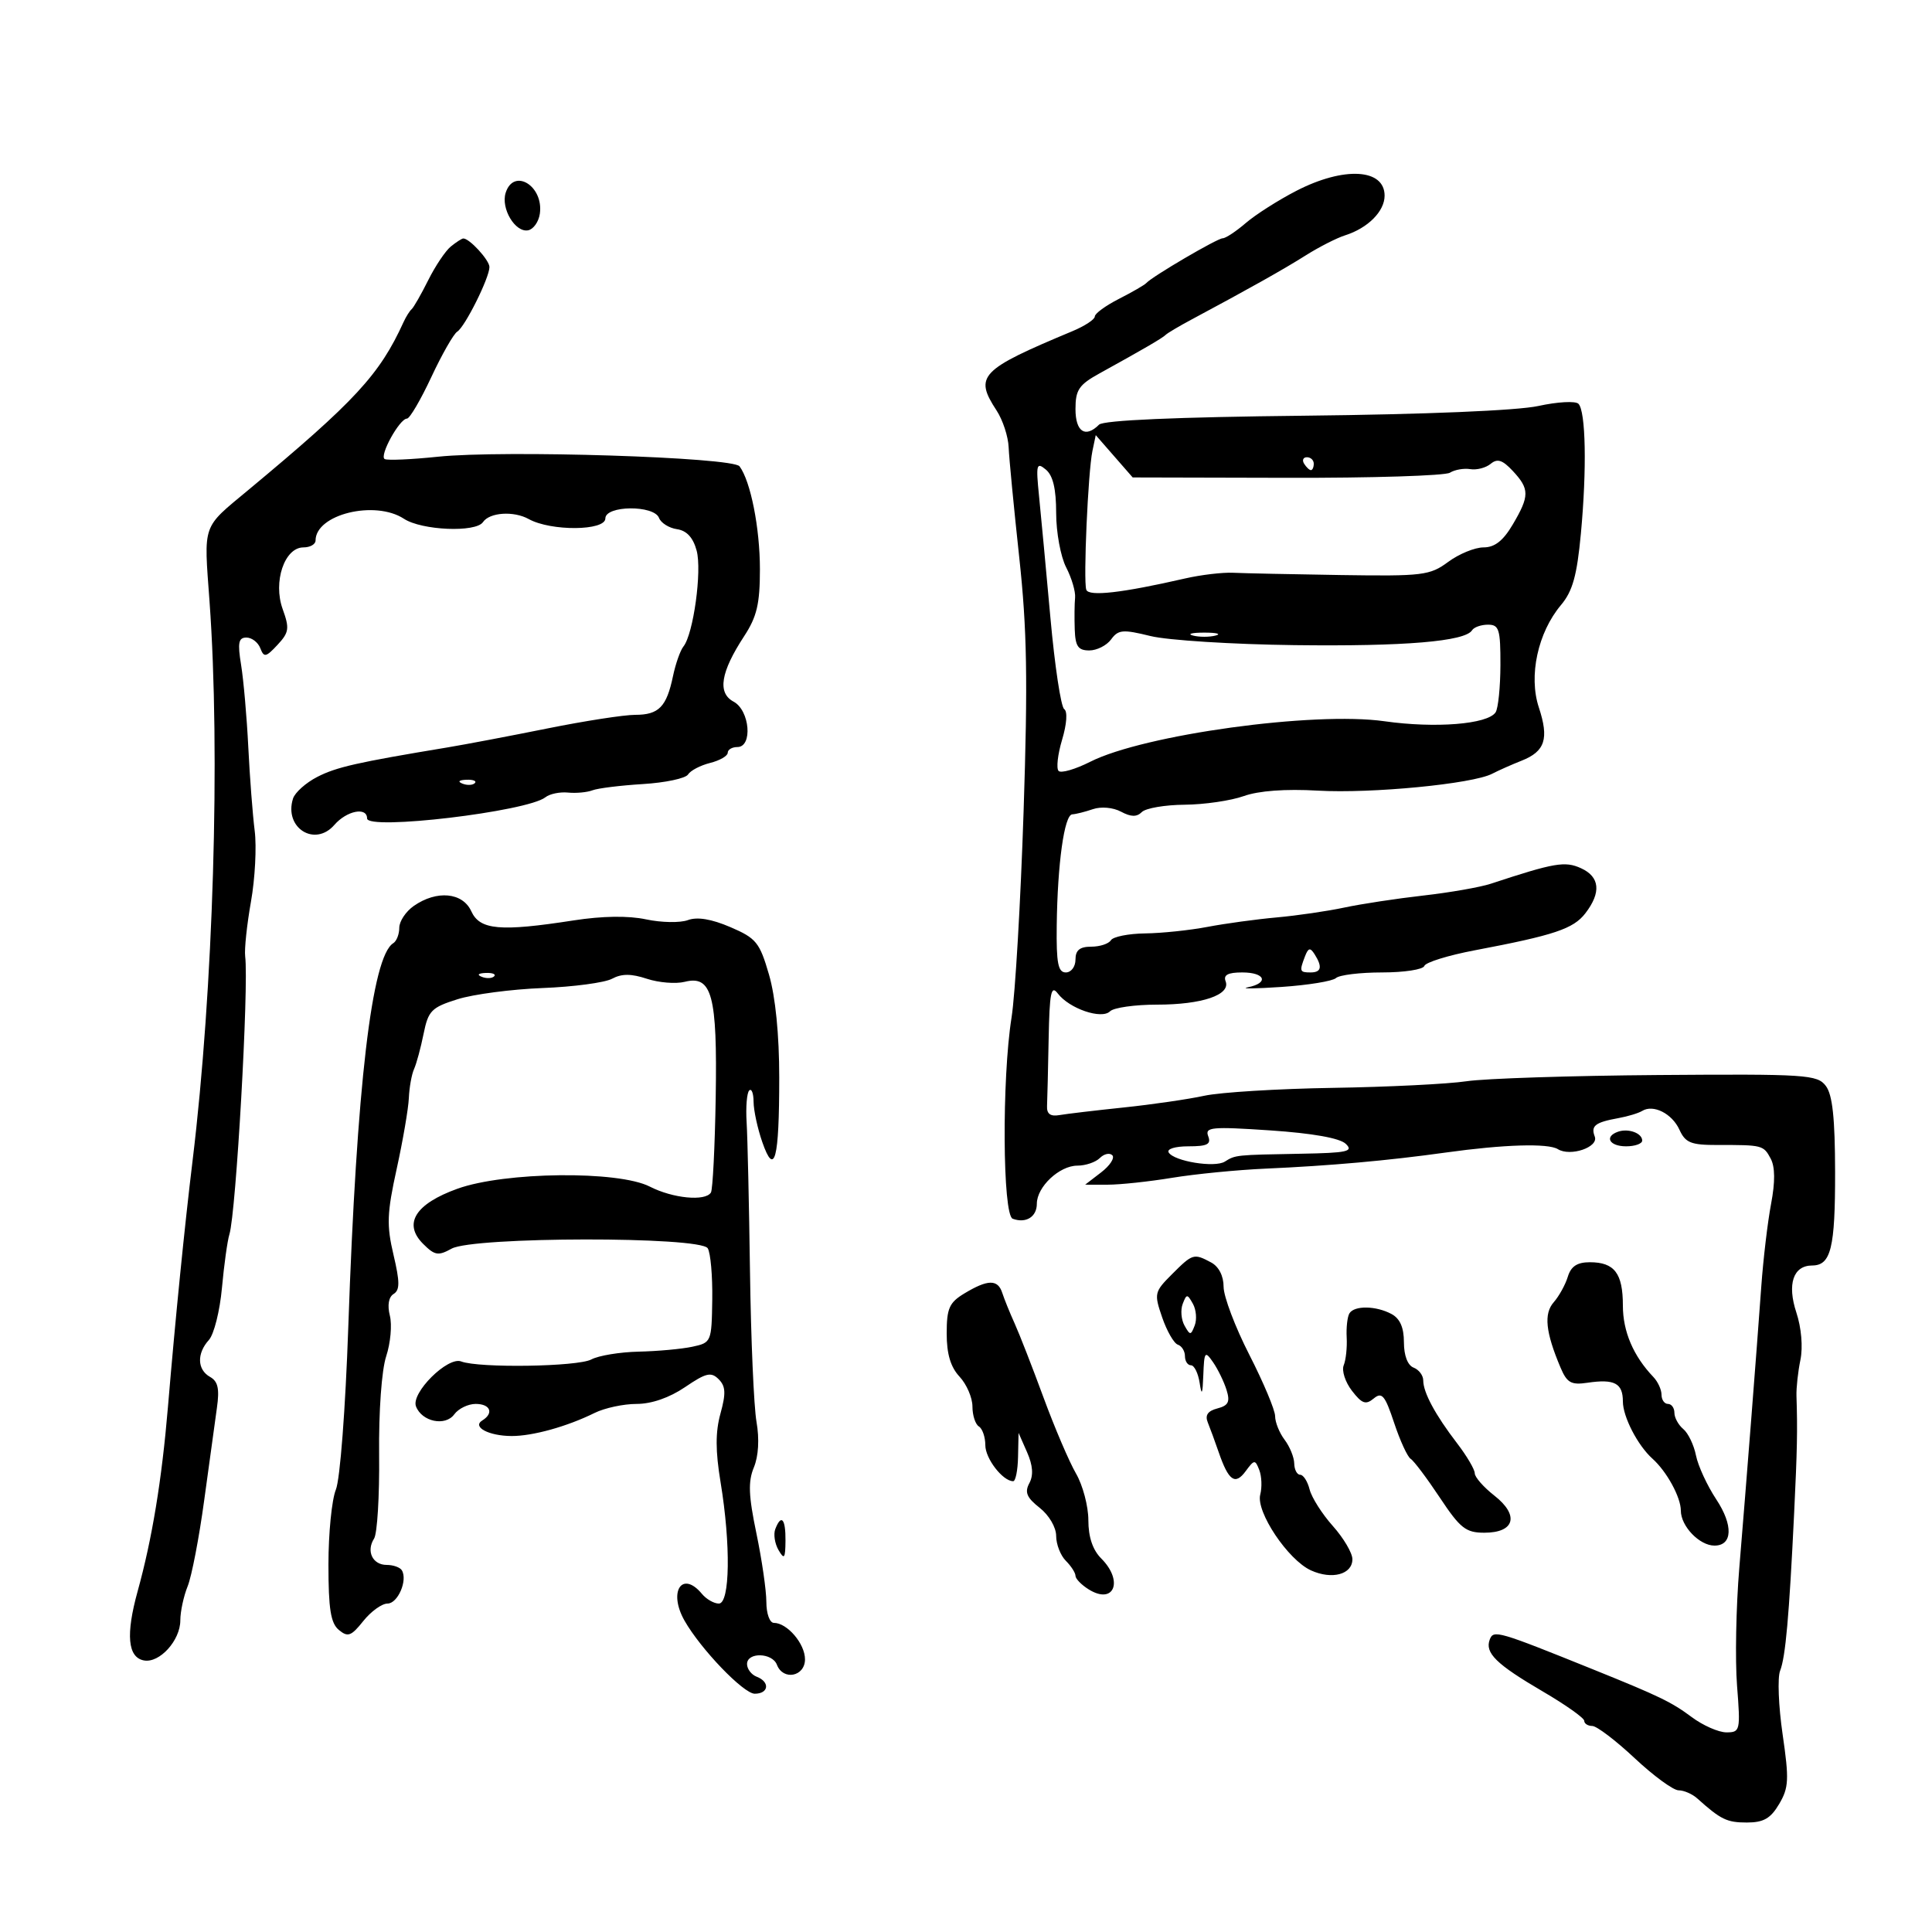 <svg xmlns="http://www.w3.org/2000/svg" width="300" height="300" viewBox="0 0 300 300" version="1.1">
	<path d="M 201.312 29.623 C 198.512 31.066, 194.976 33.316, 193.455 34.623 C 191.934 35.931, 190.316 37, 189.859 37 C 189.030 37, 178.945 42.910, 178 43.950 C 177.725 44.252, 175.813 45.358, 173.750 46.407 C 171.688 47.457, 170 48.688, 170 49.144 C 170 49.600, 168.440 50.625, 166.534 51.421 C 152.149 57.432, 151.241 58.382, 154.750 63.745 C 155.713 65.216, 156.555 67.787, 156.622 69.460 C 156.690 71.132, 157.428 78.800, 158.262 86.500 C 159.479 97.726, 159.613 105.553, 158.943 126 C 158.483 140.025, 157.641 154.425, 157.073 158 C 155.557 167.539, 155.677 188.667, 157.250 189.246 C 159.312 190.004, 161 188.955, 161 186.917 C 161 184.292, 164.505 181, 167.300 181 C 168.565 181, 170.133 180.467, 170.783 179.817 C 171.434 179.166, 172.305 178.972, 172.718 179.385 C 173.132 179.799, 172.352 180.996, 170.985 182.046 L 168.500 183.956 172 183.958 C 173.925 183.959, 178.425 183.479, 182 182.890 C 185.575 182.302, 192.100 181.661, 196.500 181.466 C 206.541 181.021, 215.511 180.220, 224.500 178.965 C 233.529 177.705, 240.381 177.499, 241.905 178.441 C 243.844 179.640, 248.265 178.134, 247.635 176.490 C 246.993 174.818, 247.684 174.278, 251.304 173.621 C 252.768 173.356, 254.428 172.853, 254.992 172.505 C 256.718 171.438, 259.637 172.909, 260.782 175.422 C 261.709 177.455, 262.575 177.803, 266.684 177.794 C 273.678 177.779, 273.832 177.818, 274.955 179.916 C 275.639 181.194, 275.659 183.528, 275.013 186.932 C 274.481 189.738, 273.796 195.513, 273.491 199.767 C 272.753 210.052, 271.200 229.919, 270.074 243.500 C 269.572 249.550, 269.416 257.762, 269.727 261.750 C 270.273 268.737, 270.213 269, 268.080 269 C 266.863 269, 264.434 267.931, 262.683 266.625 C 259.568 264.300, 257.658 263.376, 247.500 259.275 C 232.568 253.247, 231.915 253.057, 231.333 254.575 C 230.533 256.660, 232.325 258.416, 239.585 262.663 C 243.113 264.727, 246 266.772, 246 267.208 C 246 267.643, 246.563 268.004, 247.250 268.008 C 247.938 268.013, 250.898 270.263, 253.828 273.008 C 256.759 275.754, 259.828 278, 260.650 278 C 261.471 278, 262.770 278.563, 263.537 279.250 C 267.213 282.547, 268.144 283, 271.242 283 C 273.845 283, 274.938 282.375, 276.265 280.128 C 277.763 277.592, 277.826 276.325, 276.804 269.310 C 276.167 264.940, 275.991 260.495, 276.414 259.432 C 277.256 257.312, 277.818 251.002, 278.591 235 C 279.069 225.093, 279.128 222.114, 278.955 216.750 C 278.915 215.512, 279.191 212.994, 279.569 211.152 C 279.974 209.176, 279.716 206.169, 278.939 203.814 C 277.481 199.398, 278.448 196.514, 281.389 196.505 C 284.309 196.496, 284.970 193.805, 284.953 182 C 284.941 173.629, 284.550 169.989, 283.515 168.623 C 282.186 166.867, 280.506 166.758, 257.523 166.929 C 244.010 167.030, 230.601 167.465, 227.727 167.895 C 224.852 168.326, 215.525 168.788, 207 168.923 C 198.475 169.057, 189.475 169.609, 187 170.149 C 184.525 170.688, 178.900 171.507, 174.500 171.967 C 170.100 172.428, 165.600 172.961, 164.500 173.152 C 163.108 173.394, 162.525 172.968, 162.583 171.750 C 162.629 170.787, 162.742 166.089, 162.833 161.309 C 162.971 154.122, 163.216 152.903, 164.250 154.264 C 166.042 156.624, 171.061 158.339, 172.363 157.037 C 172.933 156.467, 176.214 156, 179.653 156 C 186.656 156, 191.122 154.482, 190.314 152.376 C 189.936 151.390, 190.667 151, 192.893 151 C 196.476 151, 197.087 152.645, 193.750 153.309 C 192.512 153.555, 194.875 153.529, 199 153.251 C 203.125 152.972, 206.927 152.352, 207.450 151.872 C 207.972 151.393, 211.197 151, 214.617 151 C 218.036 151, 220.985 150.546, 221.170 149.991 C 221.354 149.437, 224.879 148.343, 229.003 147.562 C 241.368 145.218, 244.315 144.232, 246.178 141.810 C 248.663 138.580, 248.428 136.152, 245.501 134.818 C 243.010 133.683, 241.383 133.963, 231.500 137.223 C 229.850 137.767, 225.125 138.594, 221 139.061 C 216.875 139.527, 211.362 140.366, 208.748 140.924 C 206.135 141.483, 201.410 142.173, 198.248 142.457 C 195.087 142.741, 190.250 143.402, 187.500 143.927 C 184.750 144.452, 180.389 144.908, 177.809 144.940 C 175.229 144.973, 172.840 145.450, 172.500 146 C 172.160 146.550, 170.784 147, 169.441 147 C 167.667 147, 167 147.546, 167 149 C 167 150.111, 166.333 151, 165.500 151 C 164.297 151, 164.017 149.567, 164.088 143.750 C 164.204 134.123, 165.265 126.512, 166.500 126.451 C 167.050 126.424, 168.496 126.061, 169.712 125.645 C 170.979 125.212, 172.841 125.380, 174.070 126.037 C 175.621 126.867, 176.517 126.883, 177.307 126.093 C 177.908 125.492, 180.897 124.980, 183.950 124.956 C 187.002 124.932, 191.134 124.328, 193.132 123.615 C 195.452 122.786, 199.605 122.480, 204.632 122.769 C 212.946 123.246, 228.653 121.727, 231.695 120.151 C 232.688 119.636, 234.750 118.721, 236.278 118.116 C 239.923 116.674, 240.556 114.715, 238.949 109.846 C 237.336 104.958, 238.792 98.224, 242.386 93.953 C 244.197 91.800, 244.869 89.388, 245.479 82.851 C 246.413 72.828, 246.243 63.843, 245.097 62.697 C 244.637 62.237, 241.840 62.392, 238.881 63.040 C 235.623 63.753, 221.314 64.348, 202.610 64.549 C 182.621 64.763, 171.346 65.254, 170.660 65.940 C 168.535 68.065, 167 67.050, 167 63.520 C 167 60.534, 167.532 59.747, 170.750 57.971 C 177.593 54.196, 180.495 52.505, 181.001 52 C 181.276 51.725, 183.076 50.657, 185.001 49.627 C 194.009 44.807, 199.310 41.829, 202.754 39.656 C 204.814 38.356, 207.561 36.956, 208.857 36.545 C 212.404 35.420, 215 32.817, 215 30.385 C 215 26.179, 208.678 25.828, 201.312 29.623 M 78.520 29.937 C 77.748 32.368, 80.002 36.140, 82 35.763 C 82.825 35.607, 83.647 34.447, 83.827 33.185 C 84.442 28.865, 79.768 26.005, 78.520 29.937 M 69.998 38.282 C 69.172 38.952, 67.597 41.300, 66.498 43.500 C 65.399 45.700, 64.242 47.725, 63.927 48 C 63.612 48.275, 63.046 49.175, 62.670 50 C 58.937 58.190, 55.149 62.289, 38.579 76.070 C 31.307 82.118, 31.648 81.142, 32.535 93.385 C 34.241 116.920, 33.127 153.707, 29.906 180.205 C 28.660 190.455, 27.248 204.572, 26.075 218.500 C 25.120 229.854, 23.622 238.955, 21.370 247.099 C 19.512 253.815, 19.833 257.352, 22.341 257.831 C 24.763 258.292, 28 254.732, 28 251.607 C 28 250.245, 28.512 247.863, 29.138 246.315 C 29.764 244.767, 30.918 238.775, 31.702 233 C 32.487 227.225, 33.378 220.748, 33.683 218.606 C 34.104 215.651, 33.847 214.494, 32.619 213.807 C 30.615 212.685, 30.535 210.171, 32.435 208.071 C 33.225 207.199, 34.137 203.564, 34.463 199.993 C 34.789 196.422, 35.310 192.674, 35.622 191.664 C 36.658 188.310, 38.652 153.146, 38.070 148.500 C 37.932 147.400, 38.337 143.579, 38.970 140.009 C 39.603 136.439, 39.864 131.489, 39.549 129.009 C 39.234 126.529, 38.786 120.675, 38.554 116 C 38.322 111.325, 37.820 105.588, 37.438 103.250 C 36.876 99.809, 37.034 99, 38.265 99 C 39.102 99, 40.072 99.746, 40.422 100.657 C 40.986 102.126, 41.289 102.067, 43.087 100.137 C 44.887 98.205, 44.977 97.580, 43.894 94.583 C 42.367 90.360, 44.172 85, 47.121 85 C 48.155 85, 49 84.518, 49 83.929 C 49 79.869, 58.221 77.604, 62.727 80.557 C 65.491 82.368, 73.887 82.720, 74.997 81.072 C 76.018 79.556, 79.766 79.306, 82.098 80.598 C 85.553 82.513, 94 82.443, 94 80.500 C 94 78.468, 101.555 78.398, 102.332 80.422 C 102.632 81.205, 103.887 81.992, 105.122 82.172 C 106.637 82.394, 107.628 83.474, 108.175 85.500 C 109.022 88.637, 107.669 98.463, 106.124 100.387 C 105.633 100.999, 104.902 103.075, 104.500 105 C 103.504 109.768, 102.298 111, 98.626 111 C 96.904 111, 90.772 111.951, 84.998 113.114 C 79.224 114.277, 72.250 115.601, 69.500 116.057 C 55.439 118.387, 52.238 119.112, 49.271 120.635 C 47.495 121.546, 45.797 123.063, 45.498 124.005 C 44.061 128.535, 48.882 131.596, 51.926 128.086 C 53.840 125.879, 57 125.256, 57 127.086 C 57 128.979, 81.902 126.021, 84.697 123.796 C 85.355 123.272, 86.930 122.945, 88.197 123.070 C 89.464 123.195, 91.175 123.036, 92 122.717 C 92.825 122.398, 96.348 121.962, 99.829 121.749 C 103.311 121.536, 106.465 120.865, 106.839 120.260 C 107.214 119.654, 108.753 118.849, 110.260 118.471 C 111.767 118.093, 113 117.382, 113 116.892 C 113 116.401, 113.675 116, 114.500 116 C 116.910 116, 116.435 110.303, 113.912 108.953 C 111.371 107.593, 111.891 104.381, 115.561 98.771 C 117.529 95.764, 118 93.757, 118 88.387 C 118 82.003, 116.555 74.711, 114.834 72.409 C 113.777 70.994, 78.148 69.861, 68 70.920 C 63.875 71.350, 60.155 71.513, 59.734 71.282 C 58.851 70.798, 62.046 65, 63.196 65 C 63.617 65, 65.315 62.105, 66.969 58.566 C 68.624 55.027, 70.436 51.849, 70.996 51.502 C 72.199 50.759, 76 43.137, 76 41.467 C 76 40.385, 72.852 36.962, 71.921 37.032 C 71.690 37.049, 70.824 37.612, 69.998 38.282 M 169.630 70.034 C 168.949 73.281, 168.200 90.198, 168.677 91.572 C 169.054 92.660, 174.229 92.071, 184 89.828 C 186.475 89.259, 189.850 88.860, 191.500 88.939 C 193.150 89.018, 200.650 89.177, 208.166 89.292 C 220.944 89.486, 222.030 89.354, 224.876 87.250 C 226.550 86.012, 229.018 85, 230.361 85 C 232.099 85, 233.407 83.975, 234.901 81.443 C 237.520 77.005, 237.521 75.937, 234.914 73.138 C 233.310 71.417, 232.514 71.159, 231.473 72.022 C 230.729 72.640, 229.305 73.012, 228.310 72.848 C 227.314 72.684, 225.888 72.933, 225.140 73.402 C 224.392 73.870, 213.003 74.228, 199.832 74.195 L 175.883 74.137 173.015 70.852 L 170.147 67.567 169.630 70.034 M 202.500 72 C 202.840 72.550, 203.316 73, 203.559 73 C 203.802 73, 204 72.550, 204 72 C 204 71.450, 203.523 71, 202.941 71 C 202.359 71, 202.160 71.450, 202.500 72 M 161.343 77.041 C 161.646 80.043, 162.444 88.575, 163.115 96 C 163.786 103.425, 164.746 109.774, 165.250 110.110 C 165.788 110.469, 165.653 112.426, 164.922 114.866 C 164.239 117.147, 163.995 119.328, 164.380 119.713 C 164.765 120.099, 166.975 119.457, 169.290 118.287 C 177.623 114.076, 204.023 110.439, 214.972 111.994 C 222.877 113.117, 231.009 112.466, 232.235 110.611 C 232.639 110, 232.976 106.688, 232.985 103.250 C 232.998 97.725, 232.775 97, 231.059 97 C 229.991 97, 228.877 97.390, 228.582 97.867 C 227.509 99.603, 218.125 100.389, 201 100.176 C 191.375 100.057, 181.315 99.421, 178.645 98.763 C 174.354 97.707, 173.643 97.767, 172.534 99.284 C 171.844 100.228, 170.317 101, 169.140 101 C 167.416 101, 166.978 100.368, 166.885 97.750 C 166.822 95.963, 166.846 93.737, 166.939 92.804 C 167.031 91.871, 166.408 89.756, 165.554 88.104 C 164.699 86.451, 164 82.657, 164 79.672 C 164 75.911, 163.508 73.836, 162.395 72.913 C 160.946 71.711, 160.844 72.111, 161.343 77.041 M 185.250 98.689 C 186.213 98.941, 187.787 98.941, 188.750 98.689 C 189.713 98.438, 188.925 98.232, 187 98.232 C 185.075 98.232, 184.287 98.438, 185.250 98.689 M 71.813 121.683 C 72.534 121.972, 73.397 121.936, 73.729 121.604 C 74.061 121.272, 73.471 121.036, 72.417 121.079 C 71.252 121.127, 71.015 121.364, 71.813 121.683 M 64.250 140.674 C 63.013 141.538, 62 143.062, 62 144.063 C 62 145.063, 61.580 146.142, 61.066 146.459 C 57.736 148.517, 55.379 168.618, 54.084 206 C 53.641 218.781, 52.807 229.716, 52.152 231.315 C 51.519 232.863, 51 238.096, 51 242.943 C 51 249.842, 51.351 252.047, 52.618 253.098 C 54.014 254.257, 54.534 254.068, 56.406 251.721 C 57.599 250.224, 59.293 249, 60.171 249 C 61.779 249, 63.341 245.361, 62.393 243.826 C 62.112 243.372, 61.057 243, 60.048 243 C 57.854 243, 56.833 240.869, 58.087 238.909 C 58.583 238.134, 58.936 232.276, 58.870 225.892 C 58.801 219.112, 59.259 212.747, 59.971 210.589 C 60.641 208.556, 60.896 205.723, 60.537 204.292 C 60.129 202.666, 60.348 201.403, 61.121 200.925 C 62.103 200.318, 62.098 199.061, 61.099 194.830 C 60.018 190.251, 60.088 188.372, 61.598 181.500 C 62.564 177.100, 63.414 172.150, 63.486 170.500 C 63.558 168.850, 63.922 166.825, 64.295 166 C 64.668 165.175, 65.333 162.715, 65.774 160.533 C 66.500 156.940, 66.997 156.434, 71.038 155.163 C 73.492 154.391, 79.431 153.608, 84.236 153.423 C 89.041 153.237, 93.900 152.589, 95.035 151.981 C 96.540 151.176, 98.004 151.176, 100.448 151.983 C 102.291 152.591, 104.932 152.804, 106.317 152.457 C 110.553 151.393, 111.398 154.544, 111.134 170.424 C 111.007 178.082, 110.673 184.720, 110.393 185.174 C 109.526 186.576, 104.480 186.088, 100.904 184.257 C 96.009 181.750, 78.380 181.943, 71.034 184.585 C 64.482 186.941, 62.568 190.012, 65.698 193.143 C 67.506 194.951, 68.045 195.041, 70.128 193.888 C 73.501 192.021, 108.747 191.973, 109.897 193.834 C 110.338 194.546, 110.653 198.133, 110.599 201.805 C 110.501 208.384, 110.457 208.490, 107.500 209.122 C 105.850 209.475, 102.108 209.817, 99.184 209.882 C 96.261 209.947, 92.949 210.492, 91.826 211.093 C 89.708 212.227, 74.371 212.463, 71.612 211.405 C 69.520 210.602, 63.793 216.296, 64.594 218.384 C 65.508 220.765, 69.144 221.523, 70.534 219.623 C 71.187 218.730, 72.683 218, 73.860 218 C 76.144 218, 76.722 219.436, 74.893 220.566 C 73.266 221.572, 75.881 222.966, 79.429 222.985 C 82.701 223.002, 88.056 221.514, 92.331 219.400 C 93.888 218.630, 96.821 218, 98.849 218 C 101.175 218, 103.953 217.037, 106.374 215.392 C 109.633 213.177, 110.420 212.991, 111.589 214.161 C 112.684 215.255, 112.742 216.350, 111.874 219.495 C 111.081 222.366, 111.086 225.294, 111.891 230.168 C 113.488 239.841, 113.358 249, 111.622 249 C 110.865 249, 109.685 248.325, 109 247.500 C 105.922 243.791, 103.731 247.135, 106.285 251.643 C 108.788 256.059, 115.455 263, 117.195 263 C 119.379 263, 119.591 261.164, 117.500 260.362 C 116.675 260.045, 116 259.159, 116 258.393 C 116 256.519, 119.913 256.609, 120.638 258.500 C 121.600 261.005, 125 260.346, 125 257.655 C 125 255.236, 122.237 252, 120.171 252 C 119.517 252, 119 250.566, 118.999 248.750 C 118.999 246.963, 118.301 242.159, 117.450 238.077 C 116.232 232.242, 116.149 230.055, 117.059 227.859 C 117.782 226.113, 117.936 223.457, 117.469 220.782 C 117.058 218.427, 116.604 207.950, 116.459 197.500 C 116.315 187.050, 116.079 176.586, 115.934 174.247 C 115.790 171.908, 115.971 169.696, 116.336 169.331 C 116.701 168.965, 117.007 169.754, 117.015 171.083 C 117.023 172.413, 117.633 175.232, 118.370 177.349 C 120.276 182.823, 121 180.062, 121 167.322 C 121 160.664, 120.416 154.798, 119.407 151.329 C 117.955 146.332, 117.426 145.683, 113.403 143.958 C 110.462 142.698, 108.266 142.336, 106.813 142.874 C 105.615 143.317, 102.696 143.266, 100.328 142.761 C 97.558 142.170, 93.541 142.228, 89.069 142.921 C 77.655 144.692, 74.508 144.411, 73.182 141.500 C 71.843 138.562, 67.813 138.189, 64.250 140.674 M 202.639 148.498 C 201.746 150.825, 201.807 151, 203.500 151 C 205.183 151, 205.373 150.137, 204.124 148.166 C 203.449 147.102, 203.149 147.169, 202.639 148.498 M 74.813 151.683 C 75.534 151.972, 76.397 151.936, 76.729 151.604 C 77.061 151.272, 76.471 151.036, 75.417 151.079 C 74.252 151.127, 74.015 151.364, 74.813 151.683 M 187.608 176.420 C 188.092 177.683, 187.478 178, 184.548 178 C 182.457 178, 181.137 178.413, 181.476 178.961 C 182.323 180.332, 188.621 181.354, 190.185 180.376 C 191.850 179.334, 191.847 179.334, 201.964 179.152 C 209.230 179.022, 210.221 178.803, 208.964 177.609 C 208.029 176.721, 203.799 175.970, 197.251 175.529 C 188.147 174.917, 187.069 175.016, 187.608 176.420 M 251.250 175.731 C 249.070 176.491, 249.901 178, 252.500 178 C 253.875 178, 255 177.598, 255 177.107 C 255 175.956, 252.858 175.170, 251.250 175.731 M 181.991 197.855 C 179.244 200.602, 179.186 200.856, 180.463 204.570 C 181.193 206.693, 182.287 208.596, 182.895 208.798 C 183.503 209.001, 184 209.804, 184 210.583 C 184 211.363, 184.420 212, 184.934 212 C 185.447 212, 186.055 213.238, 186.284 214.750 C 186.599 216.830, 186.737 216.532, 186.850 213.527 C 186.989 209.859, 187.104 209.706, 188.365 211.527 C 189.116 212.612, 190.057 214.544, 190.455 215.820 C 191.035 217.678, 190.752 218.252, 189.033 218.702 C 187.537 219.093, 187.086 219.753, 187.546 220.881 C 187.908 221.772, 188.670 223.850, 189.239 225.500 C 190.773 229.950, 191.791 230.666, 193.425 228.446 C 194.766 226.624, 194.901 226.612, 195.541 228.265 C 195.918 229.236, 195.984 230.952, 195.690 232.079 C 194.994 234.740, 199.999 242.223, 203.561 243.846 C 206.825 245.333, 210 244.479, 210 242.113 C 210 241.149, 208.634 238.830, 206.964 236.959 C 205.294 235.089, 203.670 232.533, 203.355 231.279 C 203.041 230.026, 202.382 229, 201.892 229 C 201.401 229, 200.986 228.213, 200.968 227.250 C 200.951 226.287, 200.276 224.626, 199.468 223.559 C 198.661 222.491, 198 220.848, 198 219.908 C 198 218.968, 196.200 214.679, 194 210.377 C 191.800 206.075, 190 201.321, 190 199.813 C 190 198.125, 189.256 196.672, 188.066 196.035 C 185.374 194.595, 185.199 194.647, 181.991 197.855 M 243.449 198.250 C 243.072 199.488, 242.088 201.269, 241.263 202.210 C 239.698 203.993, 239.992 206.847, 242.306 212.329 C 243.317 214.726, 243.959 215.090, 246.500 214.713 C 250.692 214.091, 252 214.782, 252 217.619 C 252 219.994, 254.306 224.456, 256.590 226.500 C 258.813 228.489, 261 232.490, 261 234.568 C 261 236.987, 263.896 240, 266.222 240 C 269.038 240, 269.160 236.840, 266.499 232.819 C 265.092 230.693, 263.675 227.624, 263.350 225.999 C 263.025 224.374, 262.138 222.530, 261.379 221.900 C 260.621 221.270, 260 220.135, 260 219.378 C 260 218.620, 259.550 218, 259 218 C 258.450 218, 258 217.357, 258 216.571 C 258 215.786, 257.432 214.548, 256.737 213.821 C 253.630 210.571, 252 206.755, 252 202.735 C 252 197.716, 250.693 196, 246.867 196 C 244.903 196, 243.942 196.633, 243.449 198.250 M 149.752 200.841 C 147.399 202.261, 147.003 203.156, 147.002 207.061 C 147.001 210.242, 147.605 212.273, 149 213.770 C 150.100 214.950, 151 217.034, 151 218.399 C 151 219.765, 151.450 221.160, 152 221.500 C 152.550 221.840, 153 223.147, 153 224.404 C 153 226.493, 155.713 230, 157.329 230 C 157.698 230, 158.037 228.313, 158.081 226.250 L 158.162 222.500 159.483 225.499 C 160.384 227.546, 160.497 229.072, 159.837 230.304 C 159.079 231.721, 159.424 232.546, 161.435 234.128 C 162.892 235.273, 164 237.163, 164 238.501 C 164 239.797, 164.675 241.532, 165.500 242.357 C 166.325 243.182, 167 244.231, 167 244.688 C 167 245.145, 167.918 246.092, 169.041 246.793 C 172.982 249.255, 174.512 245.512, 171 242 C 169.676 240.676, 169 238.667, 169 236.057 C 169 233.889, 168.137 230.626, 167.081 228.807 C 166.026 226.988, 163.755 221.675, 162.035 217 C 160.316 212.325, 158.298 207.150, 157.551 205.500 C 156.804 203.850, 155.939 201.713, 155.628 200.750 C 154.942 198.626, 153.382 198.650, 149.752 200.841 M 183.647 202.476 C 183.290 203.409, 183.417 204.921, 183.931 205.836 C 184.800 207.383, 184.911 207.382, 185.516 205.811 C 185.874 204.882, 185.747 203.370, 185.233 202.451 C 184.362 200.896, 184.253 200.897, 183.647 202.476 M 209.538 203.938 C 209.220 204.454, 209.028 206.141, 209.113 207.688 C 209.197 209.235, 208.990 211.175, 208.651 212 C 208.313 212.825, 208.885 214.603, 209.923 215.951 C 211.481 217.972, 212.074 218.184, 213.311 217.157 C 214.587 216.098, 215.059 216.661, 216.482 220.945 C 217.401 223.712, 218.558 226.227, 219.052 226.532 C 219.547 226.838, 221.581 229.543, 223.573 232.544 C 226.740 237.316, 227.608 238, 230.490 238 C 235.220 238, 235.949 235.293, 232.042 232.236 C 230.369 230.926, 229 229.368, 229 228.772 C 229 228.176, 227.762 226.076, 226.250 224.104 C 222.870 219.698, 221 216.225, 221 214.354 C 221 213.575, 220.325 212.678, 219.500 212.362 C 218.579 212.008, 218 210.490, 218 208.428 C 218 206.132, 217.389 204.743, 216.066 204.035 C 213.655 202.745, 210.306 202.695, 209.538 203.938 M 120.385 237.439 C 120.081 238.231, 120.307 239.693, 120.886 240.689 C 121.781 242.228, 121.944 242.012, 121.970 239.250 C 122.002 235.822, 121.309 235.030, 120.385 237.439" stroke="none" fill="black" fill-rule="evenodd"/>
</svg>